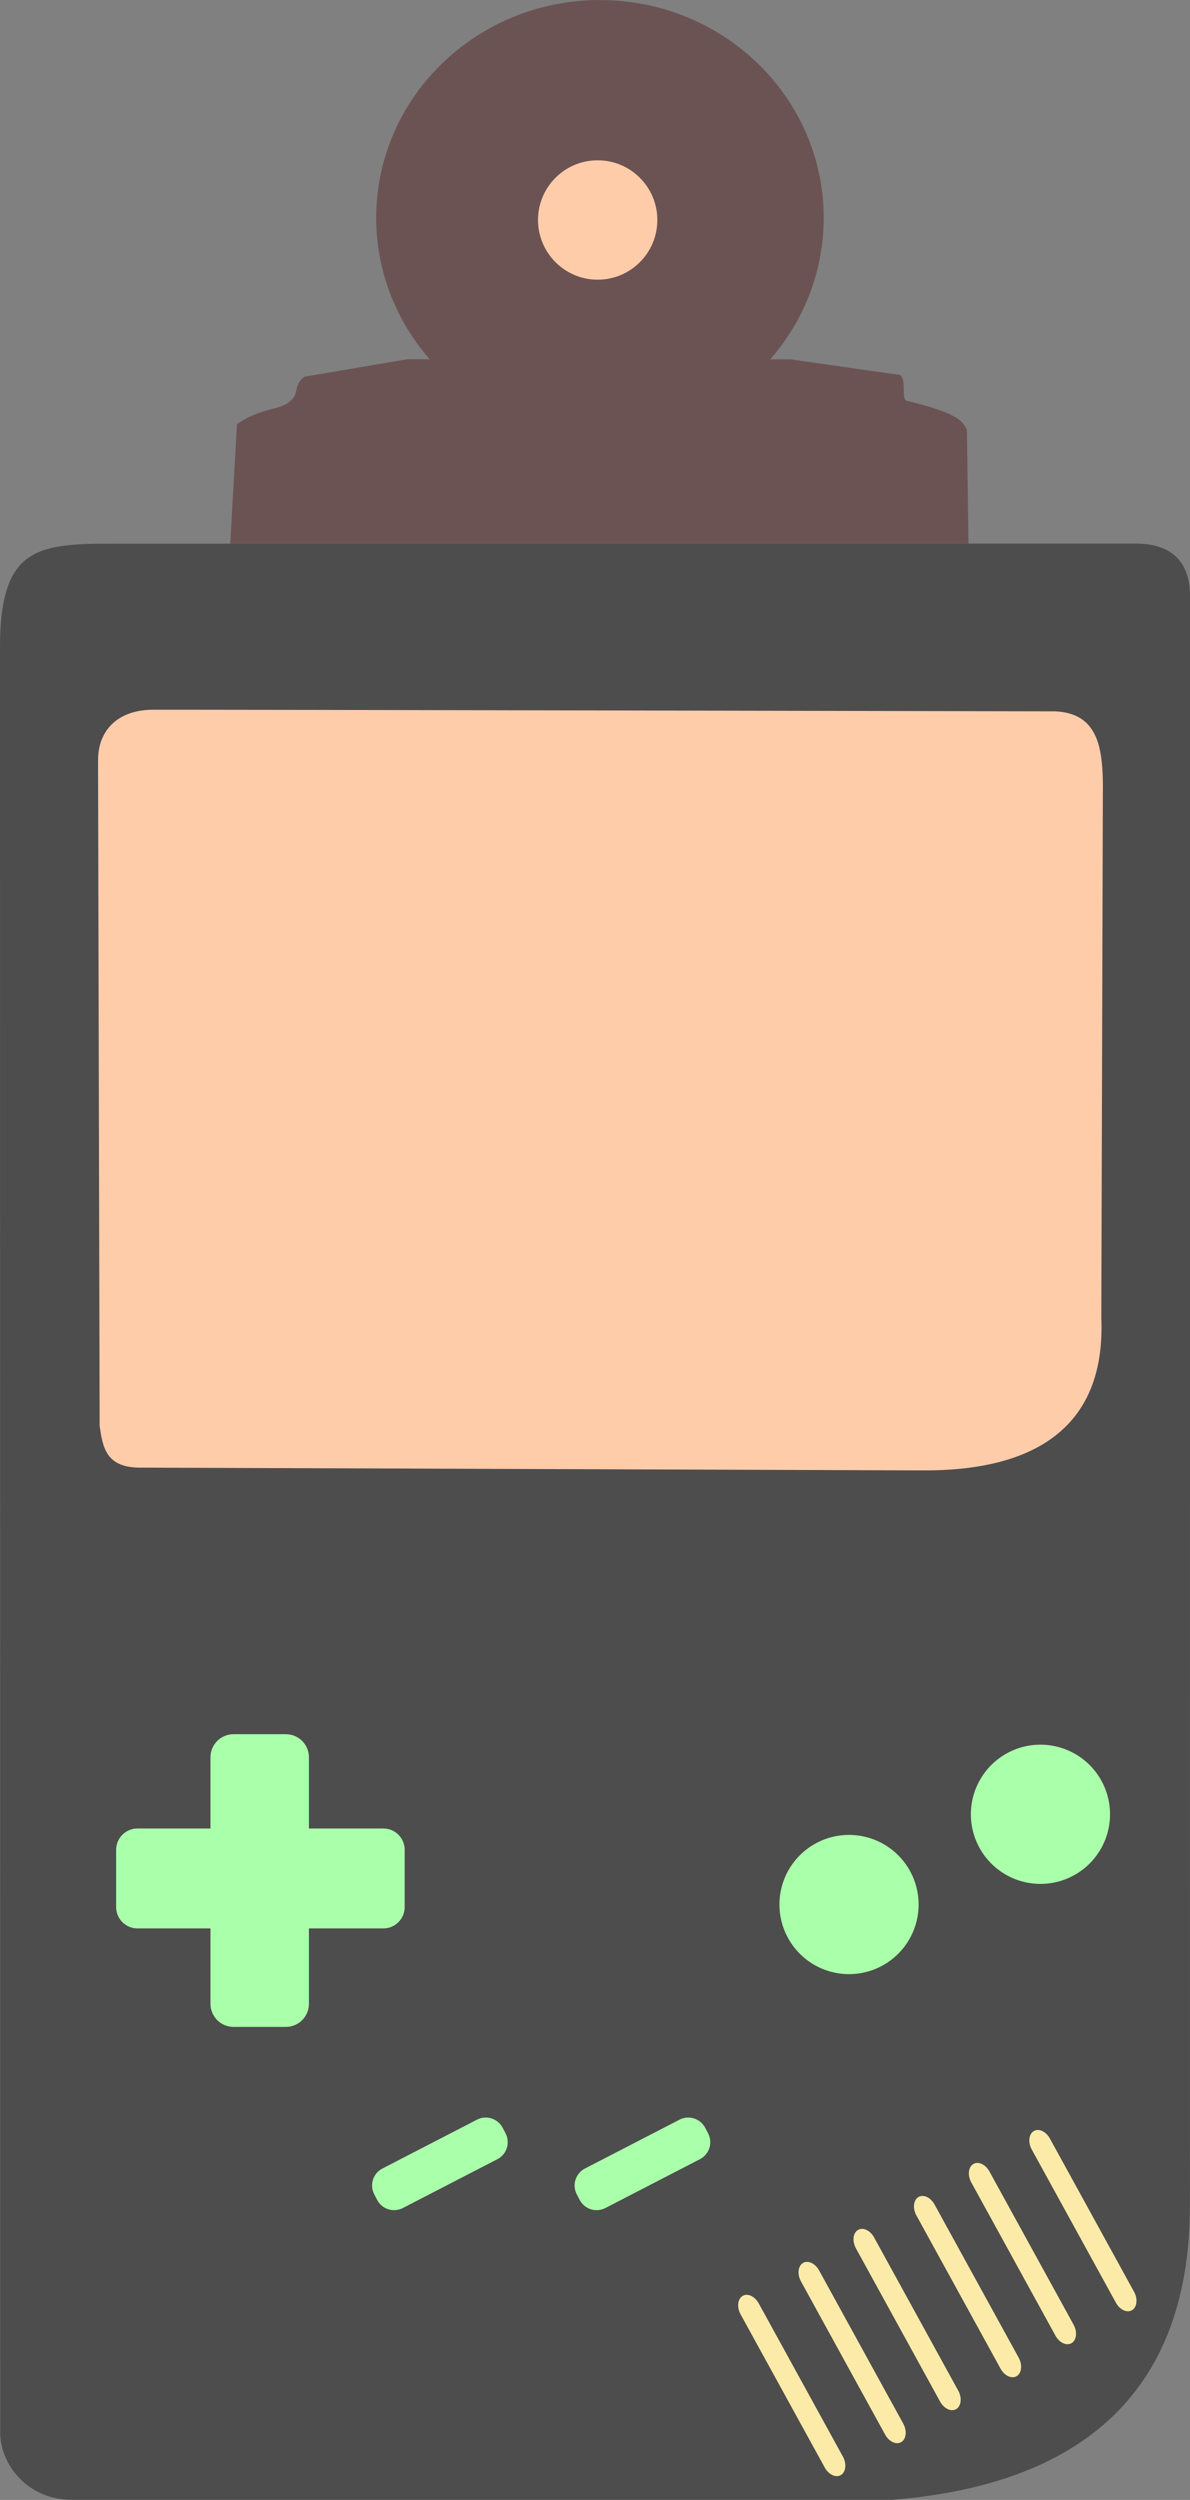 <?xml version="1.0" encoding="UTF-8" standalone="no"?>
<svg
   width="15mm"
   height="31.499mm"
   viewBox="0 0 15 31.499"
   version="1.1"
   id="svg1055"
   inkscape:version="1.3.2 (1:1.3.2+202311252150+091e20ef0f)"
   sodipodi:docname="gameboycameralayers.svg"
   xmlns:inkscape="http://www.inkscape.org/namespaces/inkscape"
   xmlns:sodipodi="http://sodipodi.sourceforge.net/DTD/sodipodi-0.dtd"
   xmlns="http://www.w3.org/2000/svg"
   xmlns:svg="http://www.w3.org/2000/svg"
   xmlns:rdf="http://www.w3.org/1999/02/22-rdf-syntax-ns#"
   xmlns:cc="http://creativecommons.org/ns#"
   xmlns:dc="http://purl.org/dc/elements/1.1/">
  <rect x="0" y="0" width="15" height="31.499" fill="#808080" stroke="none"/>
  <defs
     id="defs1049" />
  <sodipodi:namedview
     id="base"
     pagecolor="#ffffff"
     bordercolor="#666666"
     borderopacity="1.0"
     inkscape:pageopacity="0.0"
     inkscape:pageshadow="2"
     inkscape:zoom="2.8284273"
     inkscape:cx="-37.653434"
     inkscape:cy="21.389979"
     inkscape:document-units="mm"
     inkscape:current-layer="g2"
     inkscape:document-rotation="0"
     showgrid="false"
     inkscape:window-width="1920"
     inkscape:window-height="1008"
     inkscape:window-x="1920"
     inkscape:window-y="0"
     inkscape:window-maximized="1"
     inkscape:showpageshadow="2"
     inkscape:pagecheckerboard="0"
     inkscape:deskcolor="#d1d1d1" />
  <g
     inkscape:label="Base"
     inkscape:groupmode="layer"
     id="layer1"
     style="display:inline"
     transform="translate(-46.567,-23.166)">
    <path
       id="path898-9"
       style="display:inline;opacity:1;fill:#4d4d4d;stroke:none;stroke-width:0.035px;stroke-linecap:butt;stroke-linejoin:miter;stroke-opacity:1"
       d="m 47.946,30.016 c -0.937,0 -1.379,0.077 -1.379,1.311 l 0.003,22.493 c 5.9e-5,0.401 0.349,0.844 0.901,0.844 l 10.343,9.9e-5 c 2.467,-0.199 3.757,-1.428 3.752,-3.725 l 0.002,-20.256 c 3.7e-5,-0.504 -0.304,-0.668 -0.686,-0.668 z"
       sodipodi:nodetypes="ssssccsss" />
  </g>
  <g
     inkscape:label="Cam"
     inkscape:groupmode="layer"
     id="g3"
     style="display:inline"
     transform="translate(-46.567,-23.166)">
    <path
       id="path3"
       style="display:inline;opacity:1;fill:#6c5353;stroke:none;stroke-width:0.035px;stroke-linecap:butt;stroke-linejoin:miter;stroke-opacity:1"
       d="m 54.116,23.166 c -1.552,0.007 -2.807,1.234 -2.807,2.745 1.5e-5,0.653 0.239,1.284 0.674,1.781 h -0.278 l -1.298,0.22 c -0.125,0.087 -0.087,0.198 -0.143,0.268 -0.143,0.177 -0.351,0.089 -0.71,0.329 l -0.085,1.509 h 9.306 l -0.02,-1.434 c -0.041,-0.08 -0.051,-0.2 -0.752,-0.366 -0.086,-0.02 -0.003,-0.259 -0.089,-0.327 l -1.385,-0.198 h -0.253 c 0.435,-0.497 0.674,-1.128 0.674,-1.781 -1.2e-5,-1.516 -1.262,-2.745 -2.819,-2.745 -0.004,-7e-6 -0.008,-7e-6 -0.012,0 z"
       sodipodi:nodetypes="sccccsccccscccsscs" />
  </g>
  <g
     inkscape:label="Hole"
     inkscape:groupmode="layer"
     id="g1"
     style="display:inline"
     transform="translate(-46.567,-23.166)">
    <path
       id="path1"
       style="display:inline;opacity:1;fill:#ffccaa;stroke:none;stroke-width:0.035px;stroke-linecap:butt;stroke-linejoin:miter;stroke-opacity:1"
       d="m 54.1,25.186 h 7.86e-4 c 0.415,-1.1e-5 0.752,0.337 0.752,0.752 -2.8e-5,0.415 -0.337,0.752 -0.752,0.752 -0.415,10e-6 -0.752,-0.337 -0.752,-0.752 -9e-6,-0.415 0.336,-0.752 0.751,-0.752 z"
       sodipodi:nodetypes="ccccscc" />
    <path
       d="m 48.486,32.109 c 0.411,-0.003 11.382,0.02 11.382,0.02 0.523,0.024 0.594,0.43 0.601,0.908 l -0.02,6.732 c 0.071,1.666 -1.259,1.933 -2.273,1.924 l -9.828,-0.035 c -0.448,0.007 -0.486,-0.259 -0.525,-0.525 l -0.02,-8.386 c -9.72e-4,-0.401 0.274,-0.636 0.685,-0.638 z"
       style="display:inline;fill:#ffccaa;stroke:none;stroke-width:0.035px;stroke-linecap:butt;stroke-linejoin:miter;stroke-opacity:1"
       id="path1-56"
       sodipodi:nodetypes="zccccccsz" />
  </g>
  <g
     inkscape:label="Inset"
     inkscape:groupmode="layer"
     id="g2"
     style="display:inline"
     transform="translate(-46.567,-23.166)">
    <path
       id="rect1430"
       style="display:inline;opacity:0.977;fill:#ffeeaa;stroke:none;stroke-width:0.02;stroke-linecap:round;stop-color:#000000"
       d="m 59.597,50.018 c -0.063,0.039 -0.074,0.143 -0.024,0.233 l 1.06,1.929 c 0.05,0.091 0.141,0.132 0.204,0.094 0.063,-0.039 0.074,-0.143 0.024,-0.233 l -1.06,-1.929 c -0.05,-0.091 -0.141,-0.132 -0.204,-0.094 z" />
    <path
       id="rect1432"
       style="display:inline;opacity:0.977;fill:#ffeeaa;stroke:none;stroke-width:0.02;stroke-linecap:round;stop-color:#000000"
       d="m 58.835,50.433 c -0.063,0.039 -0.074,0.143 -0.024,0.233 l 1.06,1.929 c 0.05,0.091 0.141,0.132 0.204,0.094 0.063,-0.039 0.074,-0.143 0.024,-0.233 L 59.039,50.527 c -0.05,-0.091 -0.141,-0.132 -0.204,-0.094 z" />
    <path
       id="rect1434"
       style="display:inline;opacity:0.977;fill:#ffeeaa;stroke:none;stroke-width:0.02;stroke-linecap:round;stop-color:#000000"
       d="m 58.143,50.849 c -0.063,0.039 -0.074,0.143 -0.024,0.233 l 1.06,1.929 c 0.05,0.091 0.141,0.132 0.204,0.094 0.063,-0.039 0.074,-0.143 0.024,-0.233 l -1.06,-1.929 c -0.05,-0.091 -0.141,-0.132 -0.204,-0.094 z" />
    <path
       id="rect1436"
       style="display:inline;opacity:0.977;fill:#ffeeaa;stroke:none;stroke-width:0.02;stroke-linecap:round;stop-color:#000000"
       d="m 57.381,51.264 c -0.063,0.039 -0.074,0.143 -0.024,0.233 l 1.06,1.929 c 0.05,0.091 0.141,0.132 0.204,0.094 0.063,-0.039 0.074,-0.143 0.024,-0.233 l -1.06,-1.929 c -0.05,-0.091 -0.141,-0.132 -0.204,-0.094 z" />
    <path
       id="rect1438"
       style="display:inline;opacity:0.977;fill:#ffeeaa;stroke:none;stroke-width:0.02;stroke-linecap:round;stop-color:#000000"
       d="m 56.688,51.68 c -0.063,0.039 -0.074,0.143 -0.024,0.233 l 1.06,1.929 c 0.05,0.091 0.141,0.132 0.204,0.094 0.063,-0.039 0.074,-0.143 0.024,-0.233 l -1.06,-1.929 c -0.05,-0.091 -0.141,-0.132 -0.204,-0.094 z" />
    <path
       id="rect1440"
       style="display:inline;opacity:0.977;fill:#ffeeaa;stroke:none;stroke-width:0.02;stroke-linecap:round;stop-color:#000000"
       d="m 55.927,52.095 c -0.063,0.039 -0.074,0.143 -0.024,0.233 l 1.06,1.929 c 0.05,0.091 0.141,0.132 0.204,0.094 0.063,-0.039 0.074,-0.143 0.024,-0.233 l -1.06,-1.929 c -0.05,-0.091 -0.141,-0.132 -0.204,-0.094 z" />
  </g>
  <g
     inkscape:groupmode="layer"
     id="layer2"
     inkscape:label="Bump"
     style="display:inline"
     transform="translate(-46.567,-23.166)">
    <path
       id="path861-8"
       style="display:inline;fill:#aaffaa;stroke:none;stroke-width:0.044;stroke-linecap:round;stop-color:#000000"
       d="m 60.559,46.026 a 0.877,0.877 0 0 1 -0.877,0.877 0.877,0.877 0 0 1 -0.877,-0.877 0.877,0.877 0 0 1 0.877,-0.877 0.877,0.877 0 0 1 0.877,0.877 z" />
    <path
       id="circle947"
       style="display:inline;fill:#aaffaa;stroke:none;stroke-width:0.044;stroke-linecap:round;stop-color:#000000"
       d="m 58.146,47.163 a 0.877,0.877 0 0 1 -0.877,0.877 0.877,0.877 0 0 1 -0.877,-0.877 0.877,0.877 0 0 1 0.877,-0.877 0.877,0.877 0 0 1 0.877,0.877 z" />
    <path
       id="rect951"
       style="fill:#aaffaa;stroke:none;stroke-width:0.035;stroke-linecap:round;stop-color:#000000"
       d="m 49.511,45.017 c -0.161,0 -0.291,0.13 -0.291,0.291 v 0.897 h -0.92 c -0.149,1e-6 -0.269,0.12 -0.269,0.269 v 0.721 c 0,0.149 0.12,0.269 0.269,0.269 h 0.92 v 0.95 c 0,0.161 0.13,0.291 0.291,0.291 h 0.659 c 0.161,0 0.291,-0.13 0.291,-0.291 v -0.95 h 0.938 c 0.149,0 0.269,-0.12 0.269,-0.269 v -0.721 c 0,-0.149 -0.12,-0.269 -0.269,-0.269 h -0.938 v -0.897 c 0,-0.161 -0.13,-0.291 -0.291,-0.291 z" />
    <path
       d="m 52.694,49.847 c 0.086,0.002 0.167,0.049 0.21,0.131 l 0.036,0.069 c 0.061,0.119 0.015,0.264 -0.104,0.325 l -1.191,0.615 c -0.119,0.061 -0.264,0.015 -0.325,-0.104 l -0.036,-0.069 c -0.061,-0.119 -0.015,-0.264 0.104,-0.325 l 1.191,-0.615 c 0.037,-0.019 0.077,-0.028 0.116,-0.027 z m 2.553,0 c 0.086,0.002 0.167,0.049 0.21,0.131 l 0.036,0.069 c 0.061,0.119 0.015,0.264 -0.104,0.325 l -1.191,0.615 c -0.119,0.061 -0.264,0.015 -0.325,-0.104 l -0.036,-0.069 c -0.061,-0.119 -0.015,-0.264 0.104,-0.325 l 1.191,-0.615 c 0.037,-0.019 0.077,-0.028 0.116,-0.027 z"
       style="display:inline;fill:#aaffaa;stroke:none;stroke-width:0.035px;stroke-linecap:butt;stroke-linejoin:miter;stroke-opacity:1"
       id="path1-5" />
  </g>
</svg>
